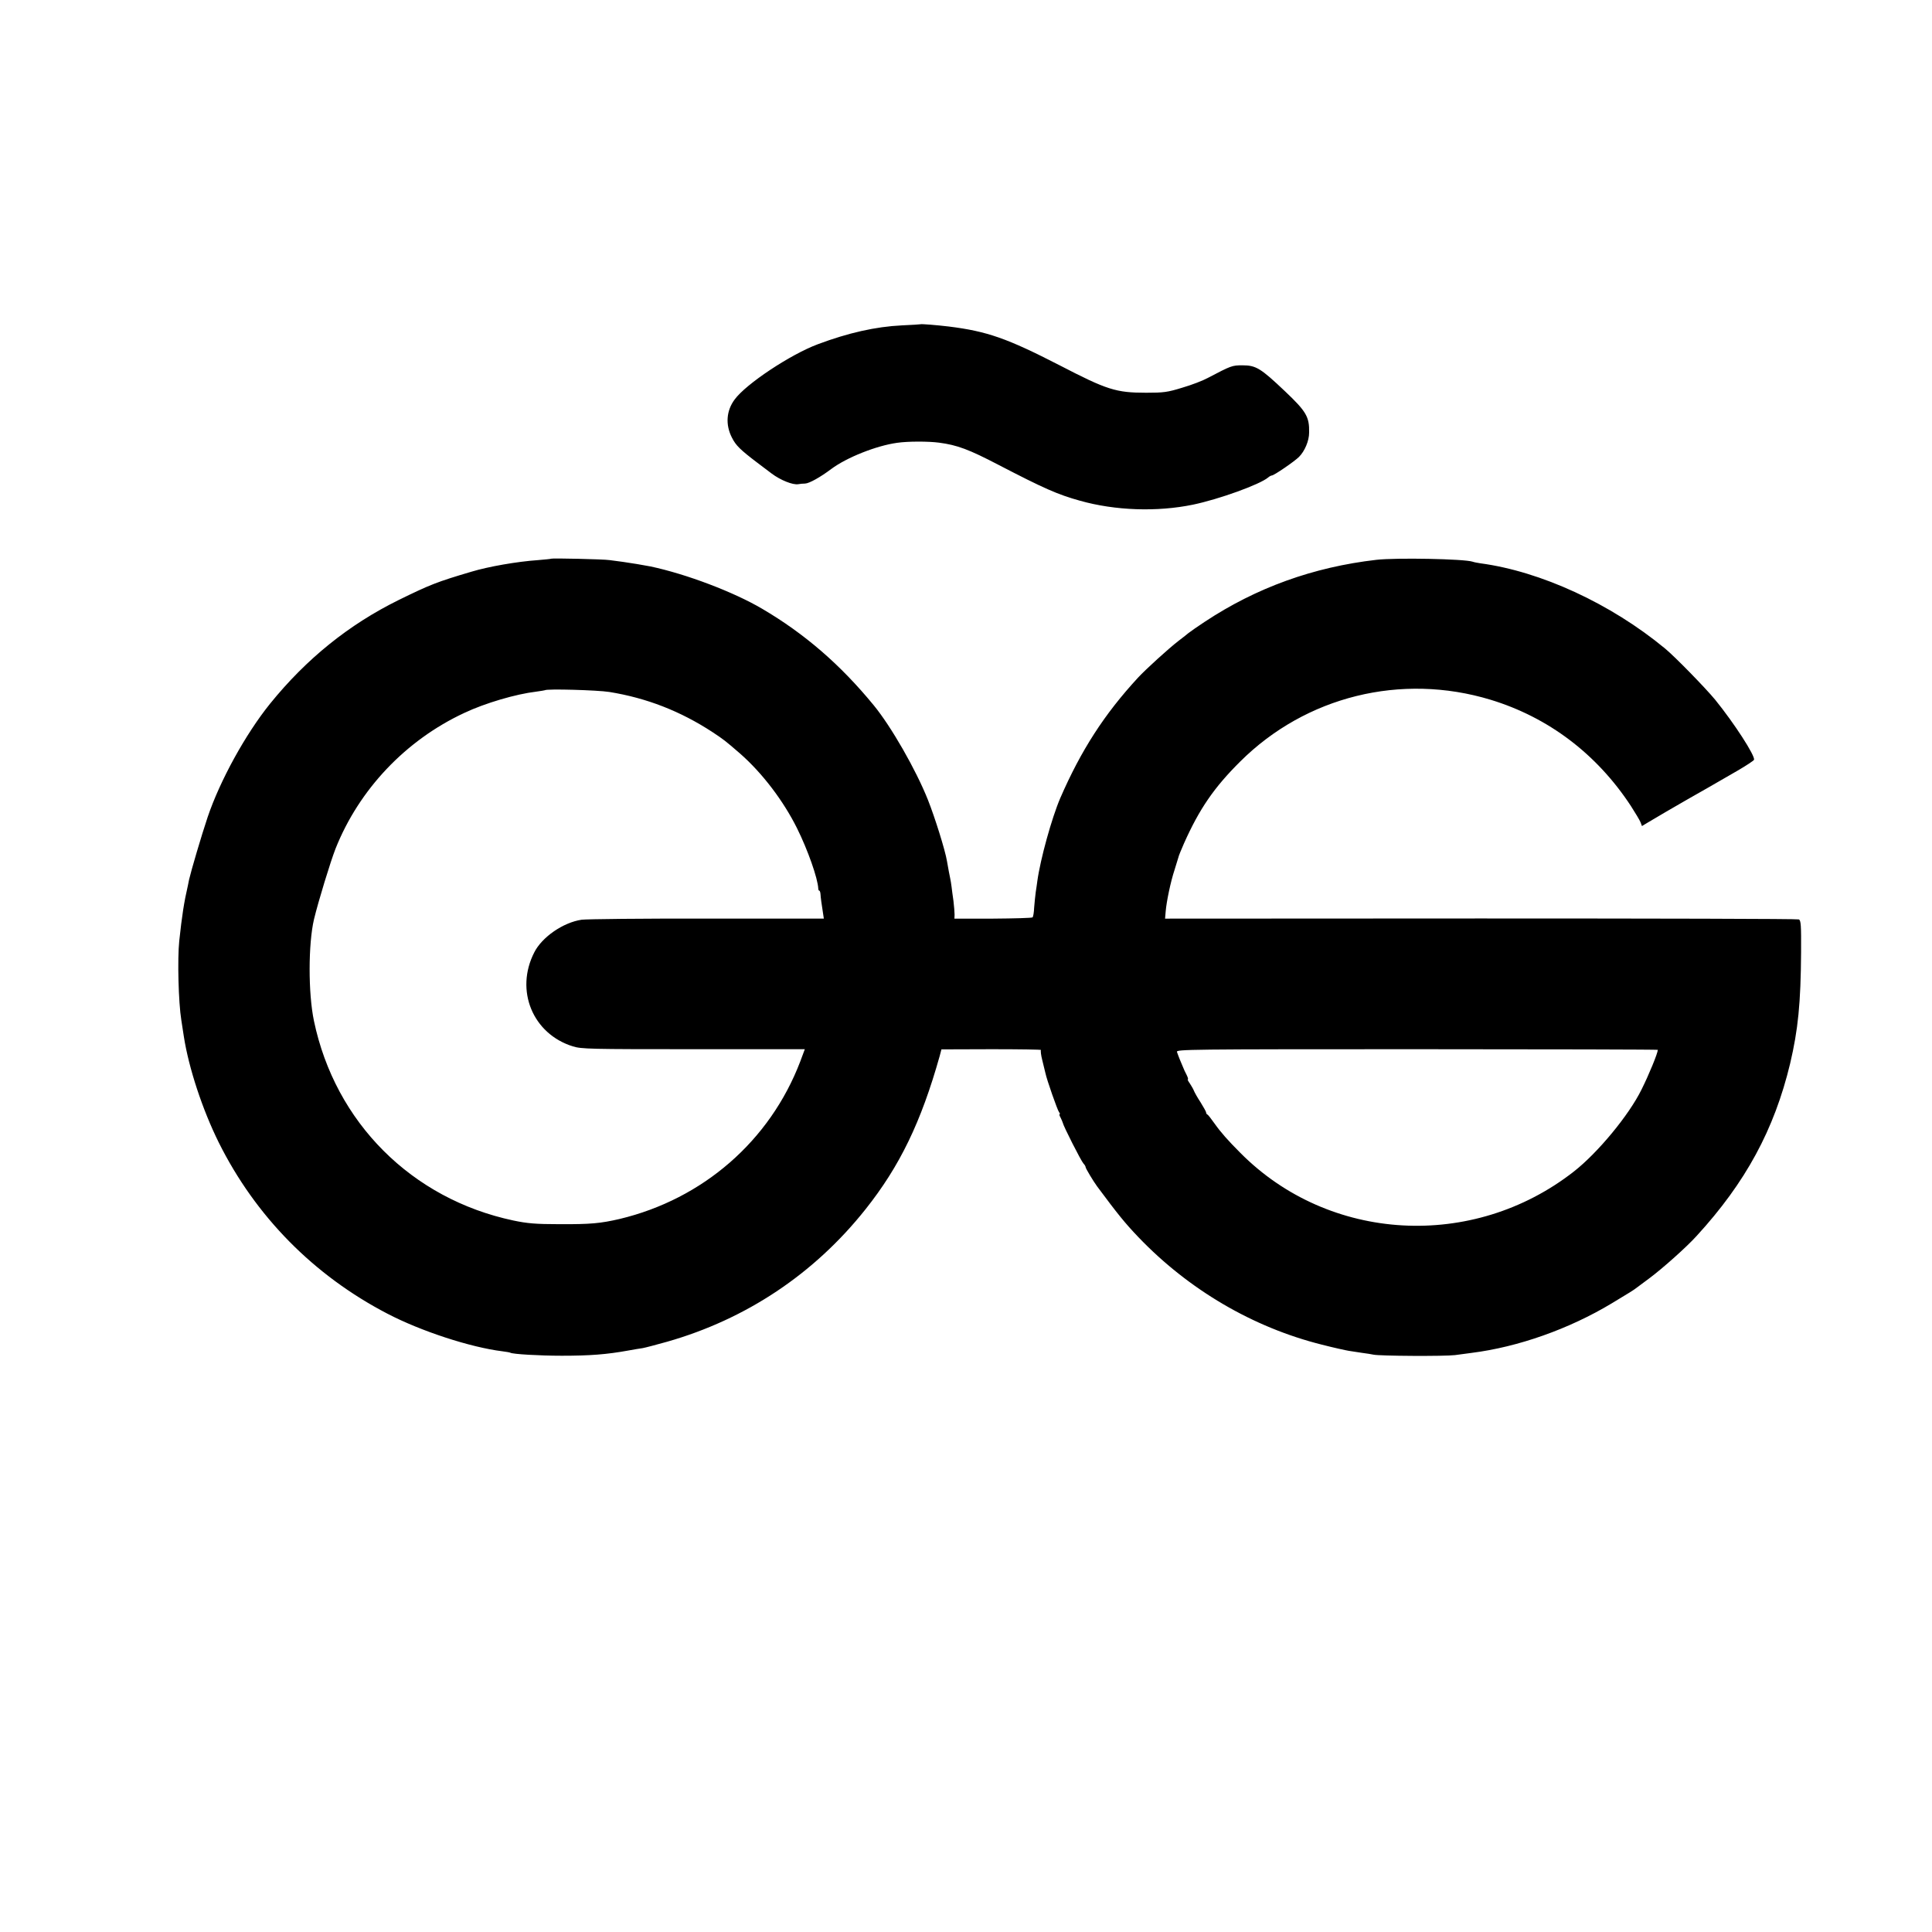 <?xml version="1.0" standalone="no"?>
<!DOCTYPE svg PUBLIC "-//W3C//DTD SVG 20010904//EN"
 "http://www.w3.org/TR/2001/REC-SVG-20010904/DTD/svg10.dtd">
<svg version="1.0" xmlns="http://www.w3.org/2000/svg"
 width="1219pt" height="1219pt" viewBox="0 0 1219 1219"
 preserveAspectRatio="xMidYMid meet">
<g transform="translate(0,1219) scale(0.1,-0.1)"
fill="#000000" stroke="none">
<path d="M5807 10144 c-1 -1 -54 -4 -117 -7 -165 -8 -338 -47 -530 -119 -172
-64 -454 -251 -525 -349 -52 -70 -59 -158 -17 -240 25 -50 53 -77 161 -159 18
-14 59 -44 90 -68 56 -42 134 -73 168 -67 10 2 29 4 43 4 26 1 96 40 165 92
98 73 285 147 415 165 68 10 198 10 265 1 115 -15 189 -43 375 -140 287 -149
373 -187 513 -226 223 -63 488 -72 715 -25 163 34 421 127 473 171 8 7 19 13
24 13 13 0 142 88 171 117 36 36 64 101 64 154 2 99 -18 133 -152 260 -153
145 -183 164 -268 164 -67 0 -71 -2 -220 -80 -29 -16 -101 -44 -160 -61 -94
-29 -118 -32 -228 -32 -191 0 -247 18 -548 174 -329 169 -456 214 -699 244
-76 9 -174 17 -178 14z"/>
<path d="M3478 8665 c-2 -2 -39 -5 -83 -9 -132 -9 -314 -41 -420 -73 -220 -65
-262 -82 -460 -179 -314 -155 -581 -370 -811 -654 -155 -192 -316 -485 -394
-716 -39 -116 -105 -341 -117 -394 -3 -14 -6 -29 -7 -35 -25 -108 -38 -193
-55 -352 -12 -115 -5 -388 13 -499 2 -16 10 -63 16 -104 31 -199 117 -460 220
-668 232 -466 599 -839 1065 -1081 211 -110 523 -212 725 -237 24 -3 47 -7 50
-9 14 -9 183 -19 325 -19 176 0 283 8 420 33 33 6 74 13 90 15 17 3 85 21 153
40 499 142 929 428 1253 836 217 273 351 551 468 967 l11 42 317 1 c174 0 314
-2 311 -5 -3 -4 0 -32 8 -63 8 -31 17 -68 20 -82 9 -44 76 -234 86 -247 6 -7
7 -13 4 -13 -4 0 -1 -10 6 -22 6 -13 13 -28 14 -33 3 -19 115 -240 130 -256 8
-8 14 -19 14 -24 0 -7 49 -89 72 -120 130 -175 176 -232 261 -321 317 -331
722 -569 1157 -678 74 -19 151 -36 170 -39 19 -3 58 -9 85 -13 28 -3 59 -9 70
-11 38 -9 451 -11 515 -3 36 5 83 11 105 14 294 37 616 151 885 313 116 70
136 82 159 100 9 7 44 33 78 58 82 61 235 197 298 267 309 337 490 671 590
1088 50 213 67 379 69 703 1 169 -1 200 -14 206 -8 4 -911 6 -2007 6 l-1992
-1 4 46 c5 61 31 187 56 262 11 35 22 70 24 78 1 8 18 49 36 90 97 217 189
351 354 515 414 412 1016 561 1580 390 364 -111 669 -341 885 -670 28 -44 56
-90 61 -103 l9 -24 33 20 c36 22 202 119 257 150 19 11 78 44 130 74 52 30
137 79 189 109 51 30 95 59 98 65 9 24 -125 231 -245 379 -61 74 -252 270
-316 323 -342 283 -784 487 -1166 538 -19 3 -41 7 -48 10 -54 18 -482 26 -607
12 -399 -46 -759 -176 -1085 -392 -41 -27 -87 -59 -101 -70 -14 -12 -43 -34
-65 -51 -62 -48 -205 -178 -254 -231 -213 -231 -359 -458 -490 -759 -54 -126
-126 -386 -145 -525 -2 -14 -6 -45 -10 -69 -3 -24 -8 -69 -10 -98 -1 -30 -6
-57 -10 -61 -4 -4 -116 -7 -250 -8 l-243 0 1 25 c0 14 -3 53 -7 86 -5 33 -10
74 -12 90 -2 17 -6 41 -9 55 -5 25 -10 48 -20 107 -11 68 -77 278 -120 386
-76 191 -232 463 -342 597 -209 255 -435 451 -704 609 -180 106 -478 219 -704
267 -34 7 -137 24 -175 29 -25 3 -62 8 -83 11 -37 6 -364 13 -369 9z m367
-841 c235 -38 448 -121 650 -253 71 -47 79 -53 175 -136 140 -123 273 -298
359 -471 68 -137 131 -316 134 -381 0 -7 3 -13 7 -13 3 0 6 -10 7 -22 1 -20 6
-58 18 -134 l3 -20 -737 0 c-405 1 -761 -3 -791 -7 -116 -17 -250 -109 -299
-206 -123 -240 -10 -514 243 -593 55 -17 107 -18 762 -18 l702 0 -29 -78
c-191 -500 -613 -867 -1139 -993 -121 -28 -184 -34 -380 -33 -151 0 -204 5
-290 23 -643 136 -1125 619 -1259 1259 -37 176 -36 487 0 641 28 116 104 364
136 446 148 373 443 685 813 857 131 62 326 119 453 134 29 4 53 8 55 9 11 10
332 1 407 -11z m6615 -2258 c0 -20 -55 -155 -103 -251 -79 -161 -276 -399
-427 -517 -637 -498 -1544 -447 -2104 118 -77 77 -123 129 -162 184 -21 30
-42 57 -46 58 -5 2 -8 8 -8 13 0 5 -16 33 -35 64 -20 30 -38 63 -42 73 -3 9
-15 29 -25 45 -11 15 -17 27 -13 27 3 0 0 12 -8 28 -8 15 -19 38 -24 52 -6 14
-15 36 -21 50 -5 14 -13 33 -16 43 -5 16 71 17 1514 17 836 0 1520 -2 1520 -4z"/>
</g>
</svg>
